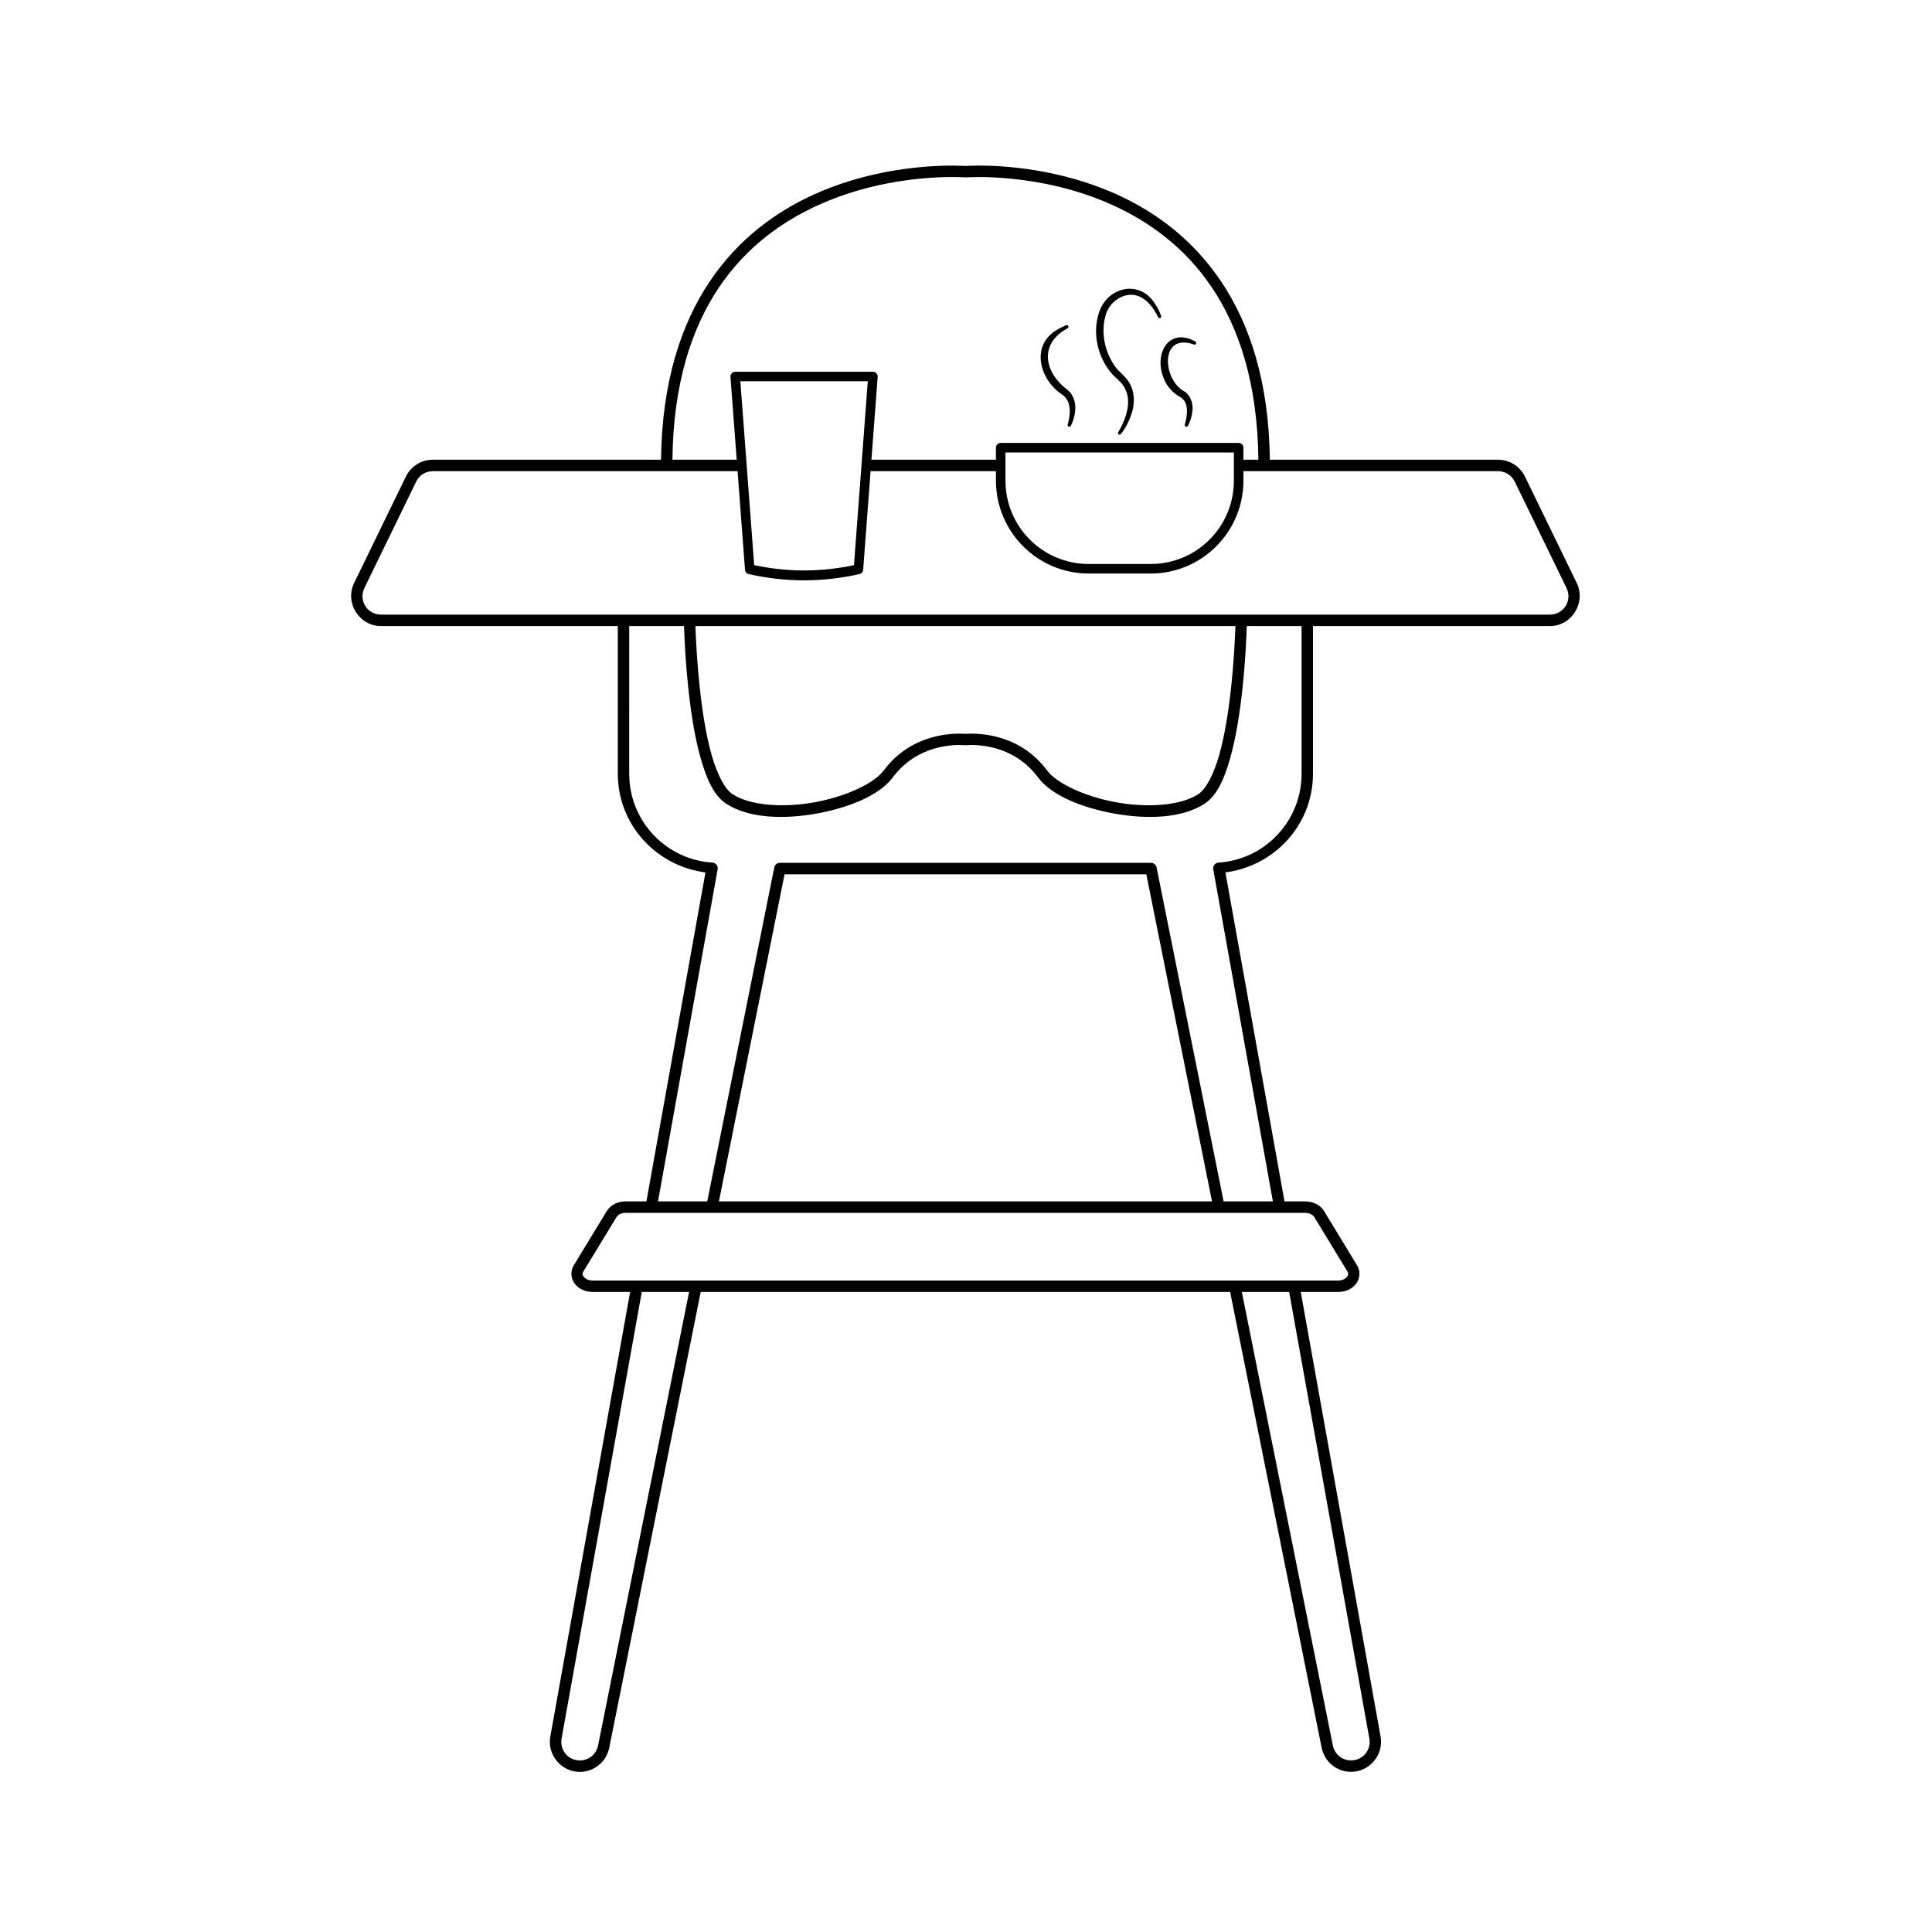 <svg xmlns="http://www.w3.org/2000/svg" xmlns:xlink="http://www.w3.org/1999/xlink" width="500" zoomAndPan="magnify" viewBox="0 0 375 375" height="500" preserveAspectRatio="xMidYMid meet" version="1.0"><defs><clipPath id="b144c50e67"><path d="M 68 32 L 307 32 L 307 343.957 L 68 343.957 Z M 68 32 " clip-rule="nonzero"/></clipPath></defs><g clip-path="url(#b144c50e67)"><path fill="#000000" d="M 189.973 32.137 C 188.359 32.141 187.422 32.211 187.387 32.215 C 187.25 32.215 172.664 31.094 157.941 37.77 C 143.328 44.395 128.652 58.906 128.305 89.227 L 84.012 89.227 C 81.793 89.227 79.766 90.496 78.789 92.496 L 68.734 113.156 C 66.879 116.977 69.711 121.523 73.961 121.523 L 119.918 121.523 L 119.918 150.184 C 119.918 160.086 127.375 168.094 136.93 169.34 L 125.469 233.188 L 121.418 233.188 C 119.938 233.188 118.527 233.832 117.773 235.074 L 111.355 245.621 C 110.645 246.793 110.828 248.238 111.586 249.207 C 112.34 250.176 113.586 250.766 115 250.766 L 122.309 250.766 L 106.816 337.051 C 106.176 340.609 108.938 343.926 112.547 343.926 C 115.312 343.926 117.703 341.957 118.254 339.238 L 136.008 250.766 L 238.77 250.766 L 256.531 339.234 C 257.074 341.953 259.465 343.914 262.23 343.914 C 265.844 343.914 268.602 340.605 267.969 337.051 L 252.473 250.766 L 259.77 250.766 C 261.191 250.766 262.441 250.176 263.191 249.207 C 263.945 248.238 264.129 246.793 263.418 245.621 L 257 235.074 C 256.25 233.848 254.844 233.191 253.359 233.191 L 249.32 233.191 L 237.852 169.336 C 247.395 168.082 254.848 160.086 254.848 150.184 L 254.848 121.523 L 300.824 121.523 C 305.066 121.523 307.898 116.98 306.043 113.156 L 295.992 92.496 C 295.016 90.504 292.984 89.23 290.766 89.23 L 246.477 89.23 C 246.129 58.91 231.449 44.395 216.836 37.77 C 205.793 32.762 194.82 32.133 189.973 32.137 Z M 184.859 34.359 C 186.418 34.359 187.305 34.43 187.305 34.43 L 187.477 34.43 C 187.477 34.43 201.727 33.355 215.926 39.793 C 229.953 46.152 243.918 59.625 244.254 89.23 L 241.344 89.23 L 241.344 86.902 C 241.348 86.645 241.258 86.426 241.074 86.242 C 240.891 86.062 240.672 85.973 240.418 85.973 L 194.234 85.973 C 193.98 85.969 193.762 86.059 193.578 86.242 C 193.395 86.422 193.305 86.645 193.309 86.902 L 193.309 89.227 L 169.145 89.227 L 170.355 73.152 C 170.371 73.023 170.355 72.898 170.312 72.777 C 170.27 72.656 170.203 72.547 170.113 72.453 C 170.027 72.359 169.922 72.285 169.805 72.234 C 169.688 72.184 169.562 72.156 169.434 72.156 L 142.707 72.156 C 142.578 72.156 142.457 72.184 142.34 72.234 C 142.223 72.285 142.121 72.359 142.031 72.453 C 141.945 72.547 141.879 72.656 141.836 72.777 C 141.797 72.898 141.777 73.023 141.785 73.152 L 142.992 89.227 L 130.516 89.227 C 130.855 59.625 144.824 46.148 158.855 39.793 C 169.504 34.965 180.184 34.359 184.859 34.359 Z M 219.281 56.047 C 216.773 56.047 214.27 57.742 213.324 60.629 C 211.961 64.746 213.074 69.434 215.91 72.656 C 216.602 73.383 217.48 74.035 218.043 74.863 C 219.902 77.613 218.613 81.227 217.07 83.863 C 216.957 84.004 216.984 84.195 217.125 84.309 C 217.262 84.418 217.461 84.391 217.574 84.25 C 218.645 82.848 219.414 81.266 219.859 79.523 C 220.207 77.984 220.18 76.242 219.453 74.789 C 218.957 73.574 217.82 72.66 216.926 71.742 C 214.52 68.895 213.547 64.664 214.633 61.086 C 215.488 58.133 219.035 56.094 221.762 57.871 C 223.078 58.688 224.086 60.105 224.777 61.555 C 224.832 61.711 225 61.801 225.18 61.742 C 225.344 61.684 225.43 61.504 225.375 61.332 C 225.09 60.48 224.688 59.711 224.191 58.969 C 222.961 56.973 221.133 56.059 219.301 56.051 Z M 207.074 63.105 C 207.027 63.105 207 63.109 206.949 63.133 C 206.027 63.504 205.137 63.965 204.332 64.57 C 200.578 67.527 201.762 72.652 204.887 75.586 C 205.215 75.91 205.73 76.281 206.105 76.547 C 208.012 77.762 207.816 80.438 207.246 82.395 C 207.191 82.539 207.246 82.711 207.41 82.801 C 207.551 82.879 207.758 82.828 207.844 82.66 C 208.301 81.75 208.578 80.793 208.691 79.762 C 208.801 78.742 208.637 77.605 208.039 76.637 C 207.656 75.949 206.969 75.473 206.367 75 C 202.43 71.445 202.105 66.43 207.227 63.719 C 207.363 63.645 207.422 63.457 207.363 63.305 C 207.309 63.176 207.199 63.105 207.07 63.109 Z M 229.184 65.473 C 225.91 65.508 224.379 69.496 225.766 73.137 C 226.332 74.836 227.625 76.324 229.215 77.145 C 230.828 78.227 230.465 80.699 229.977 82.391 C 229.922 82.539 229.977 82.707 230.145 82.789 C 230.309 82.871 230.496 82.816 230.582 82.656 C 231.047 81.758 231.34 80.812 231.453 79.781 C 231.621 78.531 231.176 76.887 230.031 76.062 C 225.605 73.859 225.016 64.449 231.766 66.879 C 232.129 66.996 232.355 66.465 232.016 66.285 C 230.973 65.711 230.02 65.465 229.188 65.473 Z M 143.703 74.004 L 168.438 74.004 L 165.754 109.695 C 159.277 111.066 152.859 111.066 146.387 109.695 Z M 195.16 87.828 L 239.496 87.828 L 239.496 93.293 C 239.496 102.246 232.281 109.469 223.355 109.469 L 211.309 109.469 C 202.383 109.469 195.16 102.234 195.16 93.293 Z M 84.012 91.453 L 143.164 91.453 L 144.605 110.594 C 144.617 110.797 144.691 110.973 144.824 111.125 C 144.957 111.281 145.121 111.379 145.32 111.426 C 152.492 113.047 159.645 113.047 166.824 111.426 C 167.02 111.379 167.184 111.281 167.316 111.125 C 167.449 110.973 167.523 110.797 167.539 110.594 L 168.98 91.453 L 193.312 91.453 L 193.312 93.293 C 193.312 103.238 201.387 111.32 211.309 111.32 L 223.359 111.32 C 233.285 111.32 241.348 103.242 241.348 93.293 L 241.348 91.453 L 290.77 91.453 C 292.145 91.453 293.398 92.234 294.008 93.473 L 304.059 114.125 C 305.234 116.551 303.52 119.297 300.828 119.297 L 73.965 119.297 C 71.262 119.297 69.559 116.551 70.734 114.125 L 80.785 93.469 C 81.391 92.223 82.633 91.453 84.016 91.453 Z M 122.133 121.523 L 132.773 121.523 C 132.871 124.562 133.078 128.699 133.598 133.562 C 134.09 138.207 134.832 143.023 135.965 147.059 C 137.098 151.094 138.531 154.418 140.969 156.008 C 145.344 158.852 152.117 159.051 158.449 157.922 C 164.777 156.793 170.68 154.391 173.297 150.887 C 178.051 144.508 185.176 144.492 187.309 144.641 C 187.359 144.645 187.41 144.645 187.461 144.641 C 189.59 144.488 196.719 144.508 201.473 150.887 C 204.09 154.391 209.992 156.793 216.32 157.922 C 222.652 159.051 229.43 158.855 233.801 156.008 C 236.238 154.418 237.672 151.094 238.805 147.059 C 239.938 143.023 240.676 138.207 241.172 133.562 C 241.691 128.699 241.898 124.562 241.996 121.523 L 252.637 121.523 L 252.637 150.18 C 252.637 159.367 245.52 166.844 236.512 167.43 C 236.355 167.441 236.203 167.48 236.062 167.555 C 235.926 167.629 235.805 167.73 235.711 167.855 C 235.613 167.98 235.543 168.117 235.504 168.273 C 235.465 168.426 235.461 168.582 235.492 168.738 L 247.066 233.191 L 237.504 233.191 L 224.492 168.367 C 224.441 168.105 224.312 167.895 224.109 167.727 C 223.902 167.559 223.672 167.477 223.406 167.473 L 151.371 167.473 C 151.109 167.473 150.879 167.559 150.676 167.727 C 150.469 167.895 150.34 168.105 150.285 168.367 L 137.277 233.188 L 127.719 233.188 L 139.293 168.738 C 139.32 168.582 139.312 168.426 139.273 168.273 C 139.238 168.117 139.168 167.98 139.074 167.855 C 138.977 167.73 138.859 167.629 138.715 167.555 C 138.578 167.48 138.426 167.441 138.27 167.43 C 129.25 166.852 122.129 159.363 122.129 150.18 Z M 134.977 121.523 L 239.797 121.523 C 239.676 124.746 239.445 128.883 238.969 133.328 C 238.48 137.898 237.75 142.621 236.672 146.457 C 235.594 150.293 234.082 153.176 232.59 154.145 C 229.105 156.414 222.711 156.805 216.719 155.734 C 210.719 154.668 205.133 152.082 203.25 149.559 C 197.895 142.375 189.934 142.266 187.387 142.438 C 184.84 142.27 176.879 142.375 171.523 149.559 C 169.645 152.082 164.059 154.664 158.062 155.73 C 152.066 156.801 145.672 156.414 142.184 154.145 C 140.695 153.176 139.18 150.293 138.102 146.457 C 137.023 142.621 136.293 137.898 135.805 133.328 C 135.328 128.883 135.102 124.746 134.977 121.523 Z M 152.285 169.695 L 222.5 169.695 L 235.25 233.191 L 139.543 233.191 Z M 121.422 235.414 L 253.355 235.414 C 254.164 235.414 254.848 235.812 255.102 236.227 L 261.52 246.773 C 261.777 247.195 261.723 247.477 261.438 247.84 C 261.156 248.203 260.566 248.547 259.77 248.547 L 114.996 248.547 C 114.195 248.547 113.605 248.203 113.324 247.84 C 113.043 247.48 112.988 247.203 113.25 246.773 L 119.668 236.227 C 119.922 235.809 120.602 235.414 121.41 235.414 Z M 124.57 250.766 L 133.754 250.766 L 116.086 338.801 C 115.746 340.5 114.277 341.699 112.551 341.699 C 110.277 341.699 108.602 339.684 109.004 337.449 Z M 241.039 250.766 L 250.227 250.766 L 265.789 337.445 C 266.188 339.684 264.512 341.695 262.238 341.695 C 260.512 341.695 259.047 340.492 258.707 338.797 Z M 241.039 250.766 " fill-opacity="1" fill-rule="nonzero"/></g></svg>